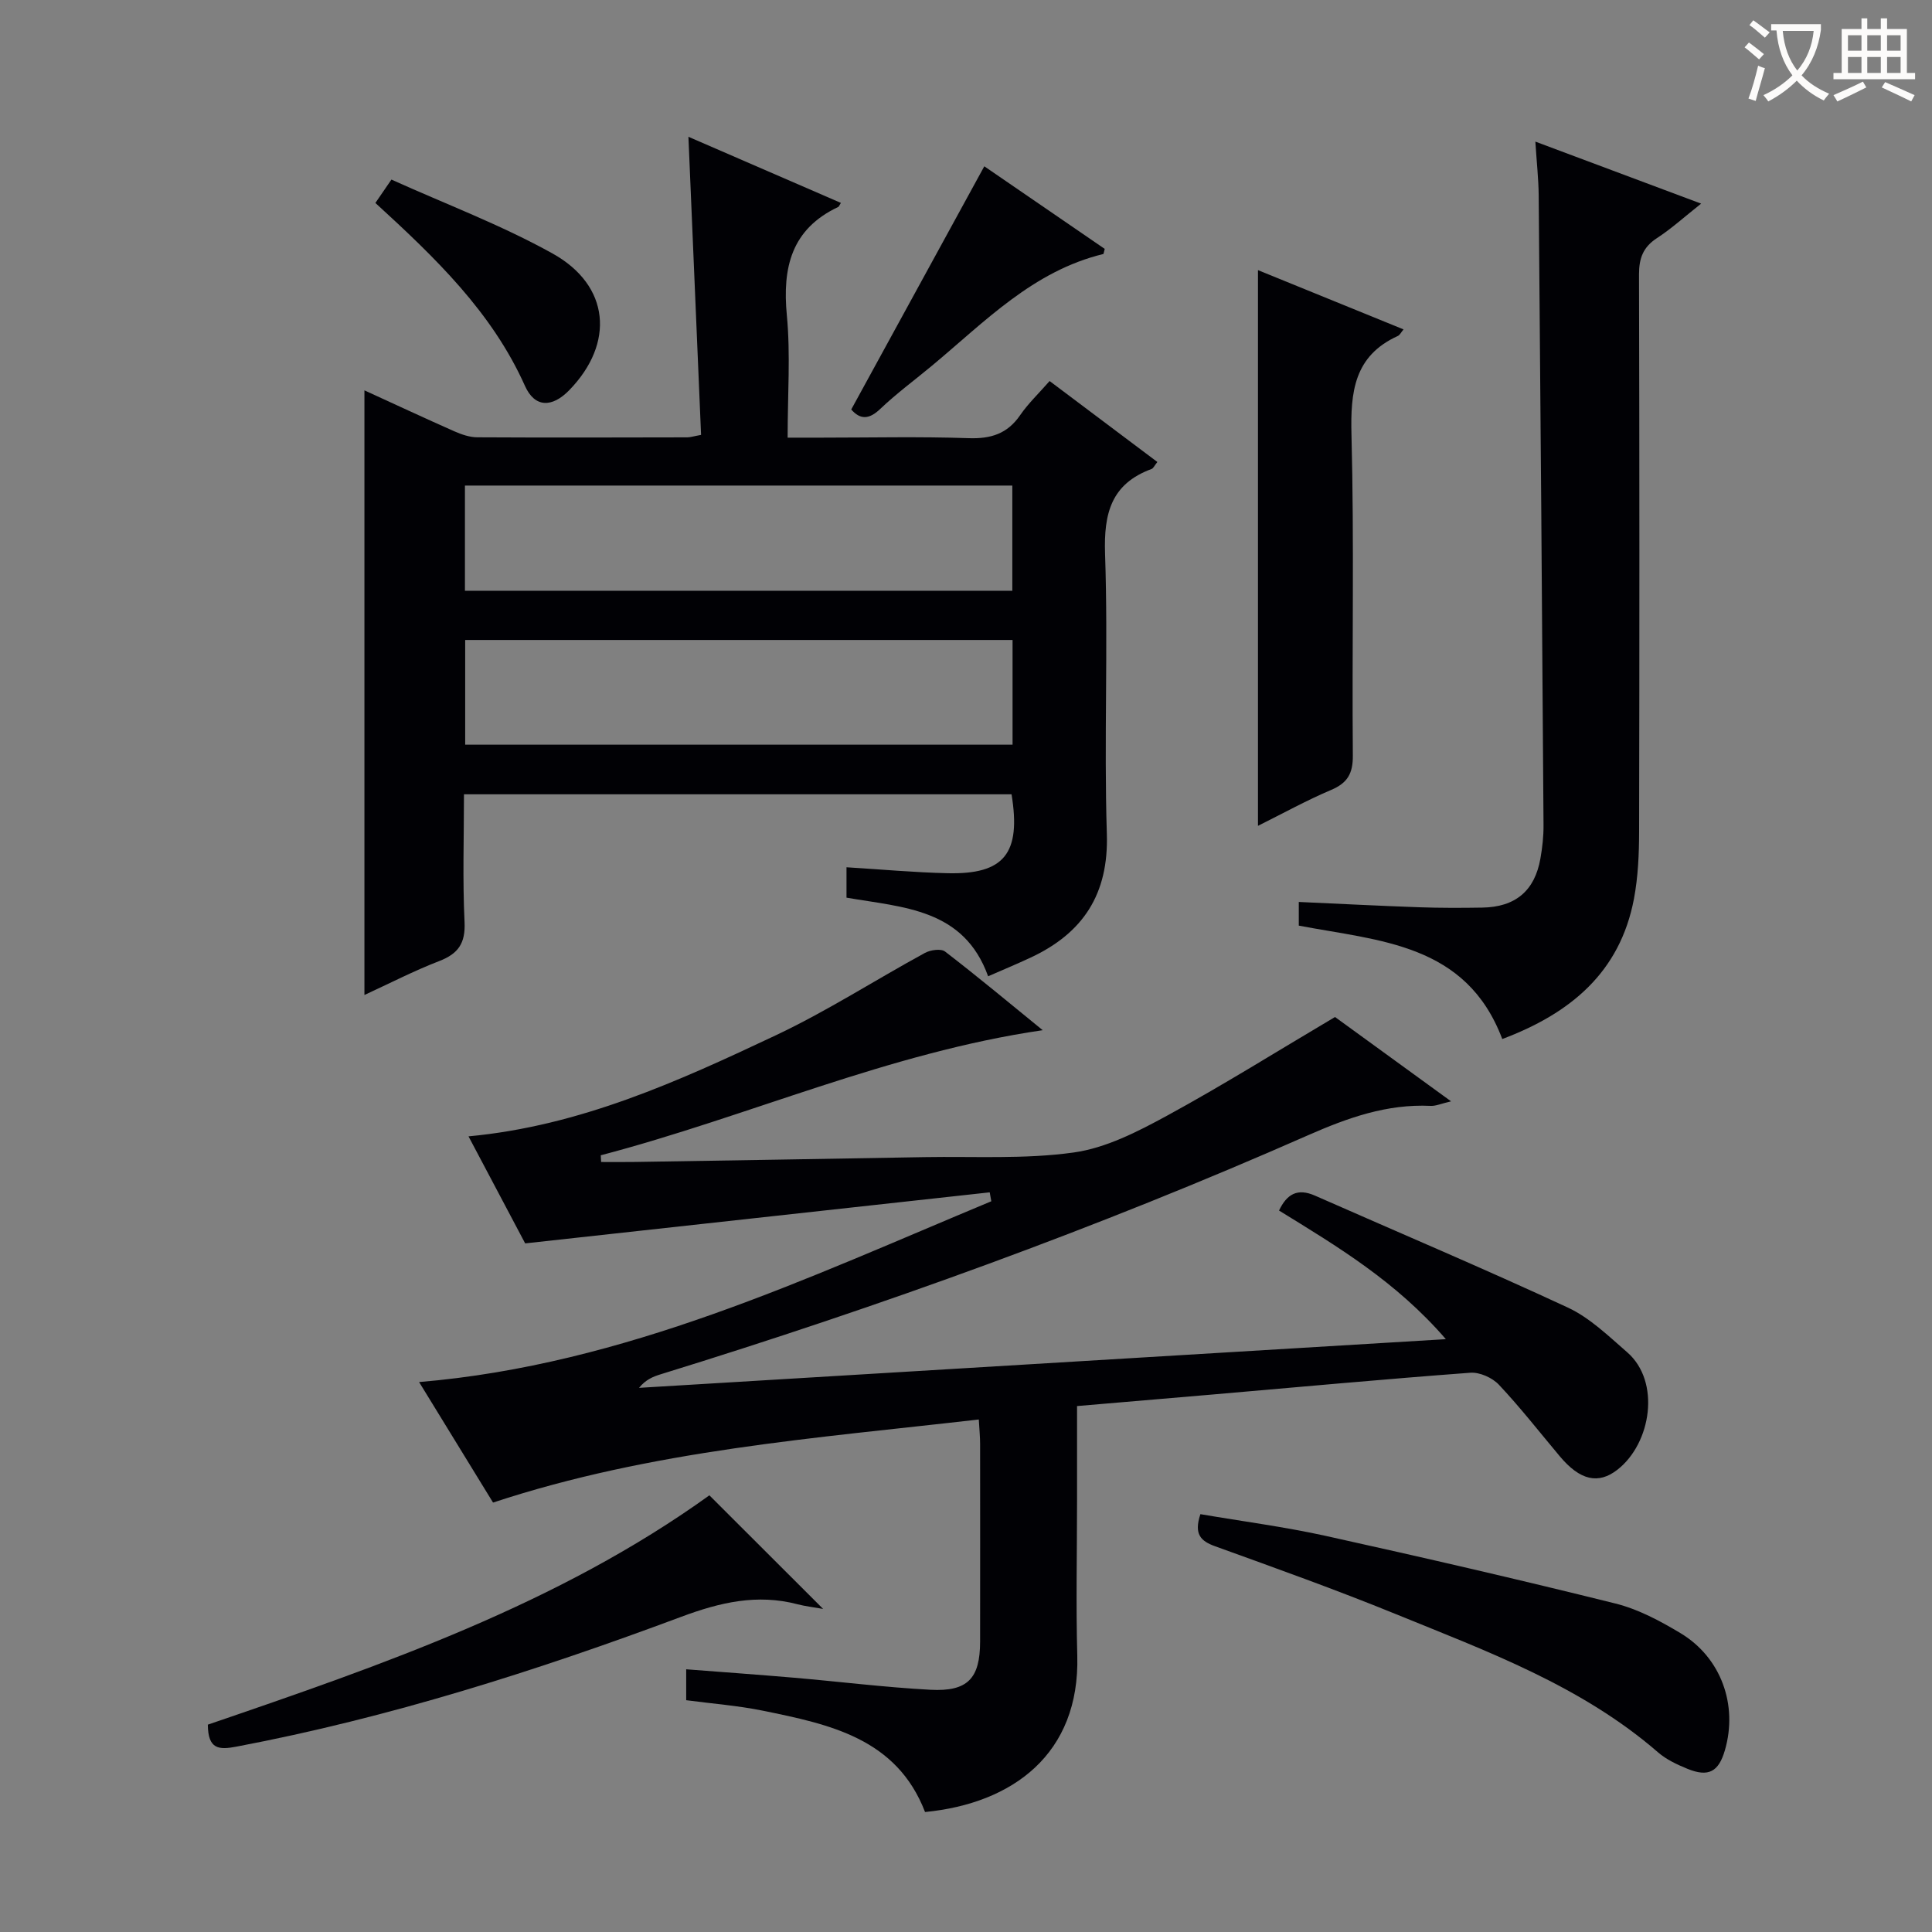 <svg enable-background="new 0 0 400 400" viewBox="0 0 400 400" xmlns="http://www.w3.org/2000/svg"><rect x="0" y="0" width="400" height="400" fill="#808080" stroke="none"/><g fill="#010105"><path d="m142.07 352.01c0-2.07 0-3.84 0-6.4 7.53.58 14.91 1.11 22.28 1.74 9.43.81 18.84 1.99 28.29 2.5 7.72.41 10.26-2.35 10.28-9.93.02-13.66.01-27.33 0-40.99 0-1.46-.15-2.93-.27-5.04-33.87 3.9-67.63 6.32-100.57 17.2-4.9-7.98-9.91-16.15-15.31-24.95 42.71-3.59 80.26-21.52 118.47-37.43-.11-.62-.22-1.23-.33-1.85-31.71 3.49-63.41 6.97-96.18 10.57-3.38-6.4-7.53-14.24-11.73-22.16 23.1-2.15 43.41-11.39 63.53-20.88 10.64-5.01 20.6-11.45 30.95-17.09 1.15-.63 3.34-.95 4.19-.29 6.8 5.23 13.4 10.73 20.21 16.28-31.99 4.67-60.99 17.9-91.5 25.9.03.46.06.93.08 1.39 2.34 0 4.68.03 7.02-.01 19.98-.32 39.95-.64 59.93-1 10.31-.18 20.75.46 30.89-.96 6.66-.93 13.2-4.29 19.25-7.58 11.66-6.35 22.92-13.41 34.85-20.47 7.23 5.25 15.24 11.08 24.03 17.46-2.08.48-3.16.99-4.21.94-9.07-.43-17.19 2.47-25.38 6.07-43.66 19.24-88.47 35.43-134.05 49.5-1.56.48-3.08 1.08-4.49 2.81 55.22-3.33 110.45-6.67 167.05-10.08-10.32-11.94-22.39-19.15-34.54-26.63 1.61-3.4 3.81-4.7 7.46-3.08 17.46 7.7 35.04 15.13 52.34 23.17 4.55 2.12 8.41 5.89 12.28 9.25 6.98 6.06 5 18.84-2.01 24.31-3.96 3.1-7.77 2.21-11.94-2.77-4.17-4.97-8.17-10.1-12.61-14.82-1.36-1.45-3.98-2.62-5.91-2.48-17.74 1.32-35.45 2.96-53.17 4.49-9.25.8-18.5 1.58-28.26 2.41v19.7c0 10.67-.24 21.34.05 31.99.55 20.32-13.34 30.59-31.52 32.36-5.87-15.26-19.75-18.16-33.58-20.98-5.15-1.05-10.44-1.45-15.87-2.17z"/><path d="m75.45 80.82c6.3 2.88 12.43 5.74 18.62 8.48 1.48.65 3.15 1.23 4.73 1.24 14.49.08 28.99.04 43.48.01.64 0 1.28-.22 2.87-.51-.86-20.36-1.73-40.69-2.62-61.72 10.49 4.55 20.99 9.1 31.57 13.69-.36.56-.41.77-.54.83-9.72 4.58-11.6 12.54-10.65 22.47.77 8.08.16 16.29.16 25.3h7.02c10.16 0 20.33-.24 30.48.11 4.58.15 7.98-.9 10.63-4.75 1.68-2.44 3.88-4.53 6.11-7.08 7.46 5.61 14.82 11.13 22.31 16.76-.61.76-.83 1.31-1.21 1.45-8.34 3.07-9.9 9.16-9.62 17.55.66 19.3-.24 38.66.37 57.96.4 12.52-4.92 20.58-15.8 25.66-2.85 1.33-5.76 2.54-8.78 3.86-5.04-14.01-17.55-14.24-29.32-16.28 0-1.93 0-3.84 0-6.29 7.1.43 14 1.07 20.92 1.23 11.75.28 15.25-4.09 13.25-16.34-37.53 0-75.1 0-113.37 0 0 8.92-.3 17.7.12 26.44.21 4.41-1.3 6.57-5.27 8.1-5.21 2.01-10.22 4.6-15.46 7.01 0-41.7 0-83.03 0-125.18zm20.81 41.49h113.33c0-7.47 0-14.67 0-21.78-37.99 0-75.56 0-113.33 0zm.05 31.87h113.33c0-7.49 0-14.57 0-21.68-37.94 0-75.52 0-113.33 0z"/><path d="m268.9 191.64c0-1.45 0-2.85 0-4.9 8.47.38 16.71.81 24.97 1.1 4.32.15 8.66.14 12.99.07 6.89-.1 10.9-3.48 12.07-10.18.4-2.27.66-4.61.64-6.91-.29-43.44-.62-86.88-1-130.31-.03-3.45-.42-6.9-.69-11.19 11.67 4.37 22.63 8.47 34.32 12.84-3.45 2.73-6.14 5.18-9.15 7.14-2.86 1.86-3.71 4.16-3.71 7.49.1 38.46.1 76.93.02 115.4-.01 4.63-.21 9.33-1.06 13.86-2.89 15.32-13.23 23.79-27.27 29.07-7.48-19.82-25.43-20.29-42.13-23.48z"/><path d="m260.45 170.98c0-38.42 0-76.4 0-115.05 9.97 4.06 19.97 8.13 30.14 12.27-.54.64-.78 1.18-1.19 1.36-9.05 4.12-9.82 11.56-9.59 20.48.57 22.12.09 44.26.28 66.39.03 3.72-1.1 5.68-4.5 7.12-5.14 2.18-10.05 4.9-15.14 7.43z"/><path d="m248.53 313.49c8.71 1.49 17.41 2.62 25.95 4.5 20.04 4.43 40.05 9.04 59.97 14 4.73 1.18 9.28 3.61 13.5 6.15 8.39 5.05 11.89 14.86 9.18 24.2-1.3 4.51-3.41 5.65-7.77 3.87-2.13-.87-4.34-1.9-6.05-3.38-15.91-13.8-35.35-20.91-54.4-28.68-12.29-5.01-24.81-9.49-37.3-14-3-1.08-4.47-2.47-3.08-6.66z"/><path d="m170.42 333.11c-2.08-.37-3.71-.55-5.28-.96-8.38-2.2-16.05-.41-24.09 2.59-30.02 11.2-60.52 20.9-92.09 26.88-3.67.7-5.89.56-5.93-4.55 36.14-12.36 72.54-24.96 103.84-47.48 7.78 7.78 15.39 15.38 23.55 23.52z"/><path d="m176.24 84.78c9.24-16.9 18.29-33.42 27.55-50.35 8.06 5.53 16.59 11.37 24.93 17.1-.21.78-.22 1.04-.29 1.06-14.55 3.52-24.54 14.03-35.46 23.11-3.58 2.98-7.35 5.75-10.71 8.95-2.35 2.25-4.16 2.25-6.02.13z"/><path d="m77.72 42.02c1.08-1.57 1.89-2.76 3.32-4.84 11.2 5.06 22.73 9.39 33.37 15.31 11.89 6.62 12.88 18.57 3.47 28.27-3.56 3.67-7.15 3.69-9.19-.86-6.85-15.31-18.57-26.53-30.97-37.88z"/></g><path d="m362.1 8.8c1.1.8 2.1 1.6 3.1 2.4l-1 1.1c-1.3-1.1-2.3-2-3-2.5zm1.9 4.8c.5.2.9.4 1.4.5-.6 2.3-1.3 4.5-1.9 6.8l-1.5-.5c.8-2.1 1.4-4.3 2-6.8zm-1-9.4c1.3.9 2.4 1.8 3.4 2.5l-1 1.1c-1.4-1.2-2.4-2.1-3.2-2.6zm3.7 2.2v-1.4h10.3v1.2c-.5 3.6-1.8 6.8-4 9.4 1.5 1.6 3.4 2.8 5.7 3.8-.3.4-.7.8-1.1 1.4-2.3-1.1-4.1-2.5-5.6-4.1-1.6 1.6-3.6 3.1-5.9 4.3-.3-.5-.7-.9-1-1.3 2.4-1.1 4.4-2.5 6-4.1-1.9-2.5-3-5.6-3.3-9.3h-1.1zm8.8 0h-6.4c.3 3.3 1.3 6 3 8.2 2-2.3 3.1-5.1 3.4-8.2z" fill="#fcfbfa"/><path d="m385.3 3.8h1.3v2.2h2.8v-2.2h1.3v2.2h4.1v9.1h1.7v1.3h-16.9v-1.3h1.7v-9.1h4.1v-2.2zm.4 13.1.7 1.2c-1.8.9-3.8 1.9-6 2.9-.2-.4-.5-.8-.8-1.3 2.3-1 4.3-1.9 6.1-2.8zm-3.1-6.4h2.8v-3.2h-2.8zm0 4.6h2.8v-3.3h-2.8zm4-4.6h2.8v-3.2h-2.8zm0 4.6h2.8v-3.3h-2.8zm3.7 1.9c2.1.9 4.1 1.8 6.1 2.7l-.7 1.3c-2.2-1.1-4.2-2-6.1-2.9zm3.2-9.7h-2.8v3.2h2.8zm-2.8 7.8h2.8v-3.3h-2.8z" fill="#fcfbfa"/></svg>
